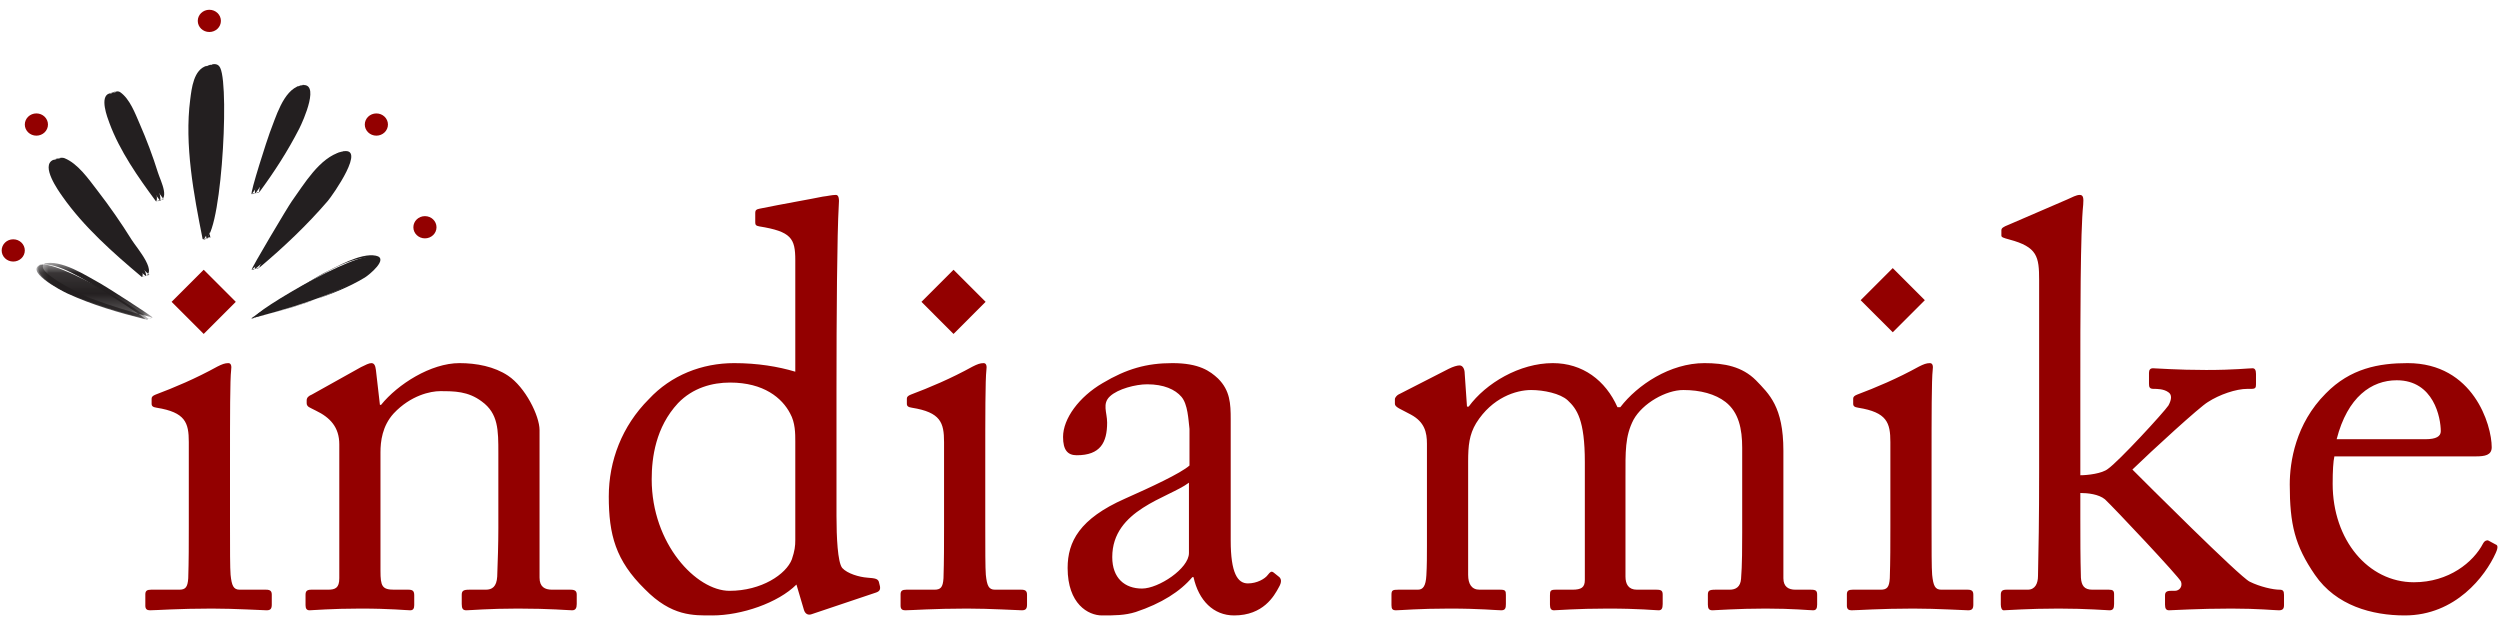 <?xml version="1.0" encoding="UTF-8"?>
<svg width="121px" height="30px" viewBox="0 0 121 30" version="1.1" xmlns="http://www.w3.org/2000/svg" xmlns:xlink="http://www.w3.org/1999/xlink">
    <!-- Generator: Sketch 45.2 (43514) - http://www.bohemiancoding.com/sketch -->
    <title>Logo</title>
    <desc>Created with Sketch.</desc>
    <defs>
        <polygon id="path-1" points="5.315 2.742 5.51005026e-05 2.742 5.51005026e-05 0.097 5.315 0.097"></polygon>
        <polygon id="path-3" points="6 2.742 0.383 2.742 0.383 0.012 6 0.012 6 2.742"></polygon>
    </defs>
    <g id="V2" stroke="none" stroke-width="1" fill="none" fill-rule="evenodd">
        <g id="LP_List_V3" transform="translate(-40, -25)">
            <g id="HEADER">
                <g id="Main-Nav" transform="translate(40, 20)">
                    <g id="search-bar">
                        <g id="Logo" transform="translate(0, 5)">
                            <g id="Group-5" transform="translate(12, 12.249)" fill="#231F20">
                                <path d="M0.351,3.111 C0.351,3.111 6.035,1.698 6.213,0.428 C6.392,-0.844 -0.046,3.016 0.351,3.111" id="Fill-1"></path>
                                <path d="M0.191,3.155 C1.194,2.904 2.188,2.61 3.166,2.278 C4.024,1.987 4.881,1.654 5.658,1.184 C5.849,1.069 6.85,0.26 6.19,0.126 C5.452,-0.026 4.247,0.688 3.67,0.97 C3.364,1.119 0.129,3.136 0.166,3.161 C0.239,3.209 0.467,3.016 0.536,3.062 C0.458,3.01 2.075,1.947 2.199,1.874 C3.196,1.279 4.475,0.391 5.644,0.226 C6.709,0.076 5.159,1.363 4.948,1.482 C3.598,2.234 2.002,2.694 0.511,3.067 C0.436,3.086 0.173,3.16 0.191,3.155" id="Fill-3"></path>
                            </g>
                            <g id="Group-12" transform="translate(1.385, 12.711)">
                                <g id="Group-8" transform="translate(0.462, 0)">
                                    <mask id="mask-2" fill="white">
                                        <use xlink:href="#path-1"></use>
                                    </mask>
                                    <g id="Clip-7"></g>
                                    <path d="M5.299,2.752 C5.299,2.752 0.164,1.477 0.003,0.329 C-0.157,-0.819 5.658,2.666 5.299,2.752" id="Fill-6" fill="#231F20" mask="url(#mask-2)"></path>
                                </g>
                                <g id="Group-11">
                                    <mask id="mask-4" fill="white">
                                        <use xlink:href="#path-3"></use>
                                    </mask>
                                    <g id="Clip-10"></g>
                                    <path d="M5.999,2.66 C4.984,2.405 3.982,2.093 3.001,1.728 C2.813,1.658 0.028,0.371 0.829,0.021 C0.719,0.051 0.61,0.08 0.501,0.11 C1.41,-0.076 2.77,0.895 3.514,1.305 C3.683,1.398 5.72,2.713 5.665,2.749 C5.756,2.689 5.907,2.72 5.999,2.66 C6.048,2.628 3.711,1.139 3.511,1.031 C2.78,0.635 1.585,-0.181 0.706,0.053 C-0.368,0.337 1.559,1.346 1.876,1.493 C3.077,2.047 4.383,2.429 5.665,2.749 C5.764,2.774 5.903,2.635 5.999,2.66" id="Fill-9" fill="#231F20" mask="url(#mask-4)"></path>
                                </g>
                            </g>
                            <g id="Group-51" transform="translate(0, 0.249)">
                                <path d="M12.365,12.757 C12.365,12.757 17.278,8.646 16.807,7.269 C16.336,5.894 11.923,12.847 12.365,12.757" id="Fill-13" fill="#231F20"></path>
                                <path d="M12.55,12.708 C13.73,11.717 14.861,10.646 15.865,9.477 C16.083,9.224 17.829,6.749 16.52,7.096 C15.462,7.376 14.716,8.671 14.118,9.499 C13.94,9.745 12.123,12.801 12.18,12.806 C12.3,12.818 12.432,12.697 12.55,12.708 C12.47,12.7 13.903,10.244 14.029,10.058 C14.663,9.116 15.543,7.513 16.657,7.062 C16.551,7.09 16.446,7.119 16.341,7.148 C16.805,7.028 16.609,7.83 16.54,8.018 C16.255,8.798 15.596,9.478 15.049,10.081 C14.165,11.056 13.187,11.961 12.18,12.806 C12.268,12.733 12.46,12.782 12.55,12.708" id="Fill-15" fill="#231F20"></path>
                                <path d="M7.043,13.102 C7.043,13.102 2.131,8.991 2.602,7.614 C3.072,6.239 7.485,13.192 7.043,13.102" id="Fill-17" fill="#231F20"></path>
                                <path d="M7.228,13.053 C6.631,12.55 1.629,7.979 2.941,7.393 C2.818,7.426 2.694,7.459 2.571,7.492 C3.478,7.355 4.742,9.587 5.153,10.173 C5.375,10.49 7.158,12.756 6.877,13.15 C7,13.117 7.124,13.083 7.247,13.051 C7.241,13.051 7.235,13.052 7.228,13.053 C7.103,13.063 6.983,13.14 6.858,13.151 C7.784,13.07 6.621,11.754 6.377,11.364 C5.861,10.535 5.301,9.731 4.704,8.958 C4.289,8.422 3.776,7.671 3.122,7.407 C2.975,7.347 2.707,7.431 2.571,7.492 C1.955,7.767 2.829,8.985 3.023,9.261 C4.056,10.734 5.486,11.999 6.858,13.151 C6.916,13.2 7.174,13.006 7.228,13.053" id="Fill-19" fill="#231F20"></path>
                                <path d="M9.993,11.276 C9.993,11.276 8.513,3.923 10.012,2.958 C11.511,1.995 10.341,11.674 9.993,11.276" id="Fill-21" fill="#231F20"></path>
                                <path d="M10.178,11.227 C9.928,9.972 9.751,8.702 9.625,7.429 C9.52,6.366 9.054,3.489 10.293,2.86 C10.172,2.893 10.051,2.926 9.93,2.958 C10.896,2.755 10.53,6.651 10.5,7.105 C10.438,8.036 10.332,8.965 10.195,9.887 C10.152,10.18 10.126,11.153 9.832,11.337 C9.955,11.305 10.079,11.272 10.202,11.238 C10.194,11.234 10.186,11.231 10.178,11.227 C10.089,11.183 9.893,11.367 9.808,11.325 C10.675,11.747 11.131,4.025 10.662,3.042 C10.522,2.748 10.25,2.869 10.014,2.933 C9.37,3.11 9.276,4.026 9.206,4.571 C8.922,6.764 9.379,9.173 9.808,11.325 C9.807,11.32 10.18,11.238 10.178,11.227" id="Fill-23" fill="#231F20"></path>
                                <path d="M7.729,9.44 C7.729,9.44 4.718,5.383 5.342,4.339 C5.965,3.294 8.053,9.578 7.729,9.44" id="Fill-25" fill="#231F20"></path>
                                <path d="M7.914,9.39 C7.467,8.786 4.483,4.689 5.657,4.176 C5.533,4.21 5.41,4.243 5.287,4.276 C5.959,4.219 6.565,6.242 6.739,6.687 C6.973,7.282 7.18,7.888 7.365,8.5 C7.417,8.675 7.693,9.312 7.561,9.49 C7.684,9.457 7.807,9.423 7.931,9.39 C7.925,9.39 7.92,9.39 7.914,9.39 C7.791,9.385 7.665,9.494 7.544,9.489 C8.313,9.515 7.768,8.504 7.645,8.106 C7.394,7.302 7.095,6.51 6.758,5.738 C6.54,5.237 6.282,4.535 5.814,4.21 C5.679,4.115 5.43,4.231 5.293,4.273 C4.803,4.424 5.197,5.437 5.298,5.71 C5.798,7.064 6.69,8.333 7.544,9.489 C7.573,9.529 7.888,9.354 7.914,9.39" id="Fill-27" fill="#231F20"></path>
                                <path d="M12.368,9.1 C12.368,9.1 15.38,5.045 14.756,4 C14.133,2.956 12.044,9.24 12.368,9.1" id="Fill-29" fill="#231F20"></path>
                                <path d="M12.553,9.051 C13.271,8.08 13.933,7.054 14.483,5.978 C14.663,5.624 15.575,3.611 14.523,3.893 C13.699,4.114 13.334,5.483 13.056,6.174 C12.971,6.384 12.073,9.154 12.183,9.15 C12.308,9.145 12.43,9.056 12.553,9.051 C12.441,9.055 13.163,6.765 13.225,6.599 C13.497,5.858 13.915,4.22 14.708,3.846 C14.587,3.878 14.466,3.91 14.345,3.944 C15.209,3.757 13.919,6.448 13.821,6.627 C13.339,7.503 12.778,8.346 12.183,9.15 C12.241,9.07 12.493,9.133 12.553,9.051" id="Fill-31" fill="#231F20"></path>
                                <path d="M0.641,11.333 C0.331,11.333 0.081,11.575 0.081,11.873 C0.081,12.17 0.331,12.41 0.641,12.41 C0.95,12.41 1.201,12.17 1.201,11.873 C1.201,11.575 0.95,11.333 0.641,11.333" id="Fill-33" fill="#930000"></path>
                                <path d="M1.761,5.24 C1.452,5.24 1.201,5.482 1.201,5.779 C1.201,6.076 1.452,6.317 1.761,6.317 C2.071,6.317 2.322,6.076 2.322,5.779 C2.322,5.482 2.071,5.24 1.761,5.24" id="Fill-35" fill="#930000"></path>
                                <path d="M10.132,0.224 C9.822,0.224 9.572,0.465 9.572,0.762 C9.572,1.06 9.822,1.3 10.132,1.3 C10.442,1.3 10.692,1.06 10.692,0.762 C10.692,0.465 10.442,0.224 10.132,0.224" id="Fill-37" fill="#930000"></path>
                                <path d="M18.217,5.241 C17.907,5.241 17.656,5.482 17.656,5.779 C17.656,6.076 17.907,6.317 18.217,6.317 C18.526,6.317 18.777,6.076 18.777,5.779 C18.777,5.482 18.526,5.241 18.217,5.241" id="Fill-39" fill="#930000"></path>
                                <path d="M20.567,10.212 C20.257,10.212 20.007,10.453 20.007,10.751 C20.007,11.047 20.257,11.288 20.567,11.288 C20.877,11.288 21.127,11.047 21.127,10.751 C21.127,10.453 20.877,10.212 20.567,10.212" id="Fill-41" fill="#930000"></path>
                                <path d="M9.138,25.218 C9.138,26.049 9.138,26.907 9.111,27.738 C9.083,28.181 8.972,28.292 8.668,28.292 L7.311,28.292 C7.117,28.292 7.034,28.347 7.034,28.514 L7.034,29.068 C7.034,29.233 7.117,29.289 7.255,29.289 C7.56,29.289 8.64,29.206 10.246,29.206 C11.409,29.206 12.683,29.289 12.905,29.289 C13.098,29.289 13.154,29.206 13.154,29.012 L13.154,28.541 C13.154,28.375 13.098,28.292 12.877,28.292 L11.603,28.292 C11.298,28.292 11.215,28.098 11.16,27.572 C11.132,27.267 11.132,26.27 11.132,25.19 L11.132,22.172 C11.132,19.874 11.132,18.129 11.188,17.658 C11.215,17.464 11.188,17.326 11.049,17.326 C10.883,17.326 10.745,17.381 10.523,17.492 C9.471,18.074 8.418,18.516 7.532,18.849 C7.394,18.904 7.338,18.959 7.338,19.043 L7.338,19.292 C7.338,19.403 7.394,19.458 7.588,19.486 C8.972,19.708 9.138,20.206 9.138,21.148 L9.138,25.218 Z M26.114,20.566 C26.114,19.874 25.422,18.489 24.591,17.935 C23.926,17.492 23.068,17.326 22.237,17.326 C20.852,17.326 19.246,18.351 18.443,19.347 L18.388,19.347 L18.194,17.658 C18.166,17.437 18.111,17.326 17.972,17.326 C17.862,17.326 17.695,17.409 17.474,17.519 L15.092,18.849 C14.954,18.904 14.843,18.988 14.843,19.126 L14.843,19.265 C14.843,19.347 14.871,19.431 15.065,19.514 L15.286,19.625 C15.978,19.957 16.422,20.428 16.422,21.258 L16.422,27.738 C16.422,28.209 16.228,28.292 15.868,28.292 L15.065,28.292 C14.843,28.292 14.788,28.375 14.788,28.541 L14.788,29.039 C14.788,29.206 14.843,29.289 14.982,29.289 C15.148,29.289 16.034,29.206 17.446,29.206 C18.914,29.206 19.662,29.289 19.855,29.289 C19.994,29.289 20.049,29.206 20.049,29.039 L20.049,28.569 C20.049,28.375 19.994,28.292 19.772,28.292 L19.08,28.292 C18.498,28.292 18.415,28.126 18.415,27.378 L18.415,21.646 C18.415,21.12 18.498,20.372 19.052,19.763 C19.883,18.877 20.852,18.683 21.295,18.683 C21.988,18.683 22.652,18.683 23.317,19.181 C24.12,19.763 24.12,20.566 24.12,21.673 L24.12,25.329 C24.12,26.049 24.092,26.935 24.065,27.655 C24.037,28.153 23.815,28.292 23.511,28.292 L22.708,28.292 C22.431,28.292 22.348,28.347 22.348,28.541 L22.348,28.984 C22.348,29.206 22.403,29.289 22.569,29.289 C22.763,29.289 23.649,29.206 25.062,29.206 C26.64,29.206 27.498,29.289 27.692,29.289 C27.858,29.289 27.914,29.178 27.914,28.984 L27.914,28.541 C27.914,28.375 27.858,28.292 27.609,28.292 L26.723,28.292 C26.363,28.292 26.114,28.153 26.114,27.71 L26.114,20.566 Z M38.492,17.741 C37.662,17.492 36.665,17.326 35.529,17.326 C33.978,17.326 32.483,17.907 31.403,19.071 C30.102,20.372 29.465,22.061 29.465,23.778 C29.465,25.633 29.797,26.88 31.209,28.265 C32.511,29.593 33.563,29.538 34.477,29.538 C35.889,29.538 37.662,28.929 38.548,28.043 L38.908,29.261 C38.963,29.455 39.102,29.538 39.268,29.483 L42.397,28.431 C42.564,28.375 42.618,28.292 42.59,28.126 L42.535,27.904 C42.48,27.766 42.369,27.738 41.982,27.71 C41.594,27.683 41.012,27.516 40.763,27.24 C40.542,26.963 40.486,25.745 40.486,24.72 L40.486,18.599 C40.486,15.083 40.514,11.068 40.597,9.683 C40.625,9.378 40.597,9.185 40.458,9.185 C40.265,9.185 40.071,9.24 39.822,9.267 C39.295,9.378 37.855,9.628 36.775,9.849 C36.609,9.877 36.554,9.932 36.554,10.043 L36.554,10.514 C36.554,10.625 36.582,10.68 36.748,10.708 C38.298,10.957 38.492,11.289 38.492,12.341 L38.492,17.741 Z M38.492,25.883 C38.492,26.188 38.465,26.409 38.326,26.824 C38.049,27.545 36.858,28.347 35.308,28.347 C33.702,28.347 31.542,26.076 31.542,22.948 C31.542,21.895 31.735,20.428 32.815,19.265 C33.535,18.516 34.477,18.267 35.335,18.267 C36.969,18.267 37.855,19.015 38.243,19.763 C38.492,20.206 38.492,20.732 38.492,21.12 L38.492,25.883 Z M45.692,25.218 C45.692,26.049 45.692,26.907 45.665,27.738 C45.637,28.181 45.527,28.292 45.222,28.292 L43.865,28.292 C43.671,28.292 43.588,28.347 43.588,28.514 L43.588,29.068 C43.588,29.233 43.671,29.289 43.809,29.289 C44.114,29.289 45.194,29.206 46.8,29.206 C47.963,29.206 49.237,29.289 49.458,29.289 C49.652,29.289 49.708,29.206 49.708,29.012 L49.708,28.541 C49.708,28.375 49.652,28.292 49.431,28.292 L48.157,28.292 C47.852,28.292 47.769,28.098 47.714,27.572 C47.687,27.267 47.687,26.27 47.687,25.19 L47.687,22.172 C47.687,19.874 47.687,18.129 47.742,17.658 C47.769,17.464 47.742,17.326 47.604,17.326 C47.436,17.326 47.299,17.381 47.077,17.492 C46.025,18.074 44.972,18.516 44.086,18.849 C43.948,18.904 43.892,18.959 43.892,19.043 L43.892,19.292 C43.892,19.403 43.948,19.458 44.142,19.486 C45.527,19.708 45.692,20.206 45.692,21.148 L45.692,25.218 Z M59.566,24.277 L59.566,20.039 C59.566,19.292 59.538,18.655 58.956,18.074 C58.569,17.713 58.043,17.326 56.742,17.326 C55.494,17.326 54.526,17.603 53.363,18.295 C52.227,18.959 51.452,20.012 51.452,20.898 C51.452,21.535 51.673,21.785 52.116,21.785 C53.252,21.785 53.585,21.175 53.585,20.206 C53.585,19.708 53.335,19.292 53.723,18.932 C54.11,18.572 54.969,18.351 55.523,18.351 C56.326,18.351 56.879,18.599 57.184,18.959 C57.489,19.32 57.516,20.039 57.571,20.511 L57.571,22.283 C57.129,22.67 55.689,23.335 54.443,23.889 C52.255,24.858 51.673,25.966 51.673,27.24 C51.673,28.984 52.67,29.538 53.335,29.538 C53.944,29.538 54.443,29.538 54.969,29.372 C56.215,28.957 57.129,28.375 57.71,27.683 L57.766,27.683 C58.015,28.818 58.735,29.538 59.732,29.538 C61.144,29.538 61.67,28.596 61.892,28.181 C62.058,27.904 62.003,27.766 61.92,27.683 L61.643,27.461 C61.532,27.378 61.476,27.434 61.366,27.572 C61.227,27.766 60.84,27.988 60.397,27.988 C59.898,27.988 59.566,27.489 59.566,25.911 L59.566,24.277 Z M57.545,26.519 C57.545,27.267 56.076,28.237 55.273,28.237 C54.443,28.237 53.833,27.738 53.833,26.713 C53.833,24.415 56.548,23.861 57.545,23.113 L57.545,26.519 Z M76.706,27.821 C76.706,28.181 76.541,28.292 76.098,28.292 L75.295,28.292 C75.045,28.292 75.018,28.347 75.018,28.569 L75.018,29.012 C75.018,29.206 75.073,29.289 75.211,29.289 C75.378,29.289 76.32,29.206 77.814,29.206 C79.365,29.206 80.085,29.289 80.279,29.289 C80.418,29.289 80.474,29.206 80.474,28.984 L80.474,28.541 C80.474,28.347 80.418,28.292 80.168,28.292 L79.227,28.292 C78.811,28.292 78.673,28.015 78.673,27.655 L78.673,22.864 C78.673,21.618 78.646,20.871 79.061,20.068 C79.504,19.265 80.639,18.628 81.47,18.628 C82.301,18.628 83.021,18.821 83.519,19.209 C84.156,19.708 84.322,20.511 84.322,21.424 L84.322,25.523 C84.322,26.132 84.322,27.129 84.267,27.766 C84.239,28.153 84.018,28.292 83.713,28.292 L83.021,28.292 C82.716,28.292 82.661,28.347 82.661,28.541 L82.661,29.012 C82.661,29.206 82.716,29.289 82.883,29.289 C83.076,29.289 84.073,29.206 85.458,29.206 C86.787,29.206 87.562,29.289 87.756,29.289 C87.894,29.289 87.95,29.206 87.95,29.012 L87.95,28.541 C87.95,28.347 87.894,28.292 87.646,28.292 L86.898,28.292 C86.566,28.292 86.316,28.153 86.316,27.738 L86.316,21.563 C86.316,19.431 85.624,18.821 84.987,18.156 C84.322,17.492 83.464,17.326 82.494,17.326 C80.833,17.326 79.254,18.378 78.424,19.458 L78.285,19.458 C77.705,18.156 76.596,17.326 75.156,17.326 C73.551,17.326 71.916,18.295 71.085,19.431 L71.002,19.431 L70.891,17.824 C70.891,17.631 70.808,17.437 70.643,17.437 C70.532,17.437 70.338,17.492 70.116,17.603 L67.68,18.849 C67.624,18.877 67.513,18.988 67.513,19.071 L67.513,19.292 C67.513,19.375 67.569,19.431 67.707,19.514 L68.288,19.818 C68.953,20.178 69.064,20.676 69.064,21.23 L69.064,26.16 C69.064,26.631 69.064,27.129 69.036,27.599 C69.008,28.126 68.87,28.292 68.621,28.292 L67.68,28.292 C67.402,28.292 67.347,28.32 67.347,28.541 L67.347,29.039 C67.347,29.233 67.402,29.289 67.569,29.289 C67.79,29.289 68.676,29.206 70.144,29.206 C71.667,29.206 72.415,29.289 72.664,29.289 C72.858,29.289 72.885,29.178 72.885,28.984 L72.885,28.541 C72.885,28.347 72.858,28.292 72.609,28.292 L71.611,28.292 C71.224,28.292 71.058,28.015 71.058,27.572 L71.058,22.089 C71.058,21.314 71.113,20.787 71.445,20.233 C72.221,18.988 73.384,18.628 74.104,18.628 C74.713,18.628 75.516,18.794 75.876,19.126 C76.32,19.541 76.706,20.068 76.706,22.116 L76.706,27.821 Z M91.494,25.218 C91.494,26.049 91.494,26.907 91.466,27.738 C91.439,28.181 91.328,28.292 91.023,28.292 L89.666,28.292 C89.472,28.292 89.389,28.347 89.389,28.514 L89.389,29.068 C89.389,29.233 89.472,29.289 89.611,29.289 C89.916,29.289 90.996,29.206 92.602,29.206 C93.765,29.206 95.039,29.289 95.261,29.289 C95.454,29.289 95.509,29.206 95.509,29.012 L95.509,28.541 C95.509,28.375 95.454,28.292 95.233,28.292 L93.959,28.292 C93.654,28.292 93.571,28.098 93.516,27.572 C93.488,27.267 93.488,26.27 93.488,25.19 L93.488,22.172 C93.488,19.874 93.488,18.129 93.543,17.658 C93.571,17.464 93.543,17.326 93.405,17.326 C93.239,17.326 93.1,17.381 92.879,17.492 C91.827,18.074 90.774,18.516 89.888,18.849 C89.75,18.904 89.694,18.959 89.694,19.043 L89.694,19.292 C89.694,19.403 89.75,19.458 89.944,19.486 C91.328,19.708 91.494,20.206 91.494,21.148 L91.494,25.218 Z M98.694,22.477 C98.694,24.914 98.666,26.409 98.639,27.628 C98.639,27.988 98.501,28.292 98.141,28.292 L97.116,28.292 C96.922,28.292 96.839,28.347 96.839,28.541 L96.839,29.012 C96.839,29.178 96.894,29.289 96.978,29.289 C97.171,29.289 98.141,29.206 99.636,29.206 C101.021,29.206 101.934,29.289 102.1,29.289 C102.267,29.289 102.322,29.206 102.322,28.984 L102.322,28.514 C102.322,28.347 102.267,28.292 102.073,28.292 L101.27,28.292 C100.882,28.292 100.743,28.098 100.716,27.71 C100.688,26.741 100.688,25.8 100.688,24.83 L100.688,23.612 C101.048,23.612 101.574,23.668 101.879,23.917 C102.322,24.332 105.479,27.683 105.562,27.904 C105.645,28.153 105.479,28.347 105.258,28.347 L105.064,28.347 C104.842,28.347 104.787,28.431 104.787,28.569 L104.787,29.012 C104.787,29.206 104.842,29.289 104.981,29.289 C105.202,29.289 106.365,29.206 107.999,29.206 C109.301,29.206 110.076,29.289 110.298,29.289 C110.491,29.289 110.546,29.206 110.546,29.039 L110.546,28.541 C110.546,28.347 110.491,28.292 110.325,28.292 C110.021,28.292 109.384,28.153 108.885,27.904 C108.414,27.683 103.762,23.031 103.208,22.477 C104.15,21.563 106.476,19.431 106.864,19.209 C107.418,18.849 108.221,18.572 108.774,18.572 L108.968,18.572 C109.162,18.572 109.19,18.516 109.19,18.351 L109.19,17.852 C109.19,17.658 109.134,17.575 109.023,17.575 C108.83,17.575 108.138,17.658 106.78,17.658 C105.368,17.658 104.371,17.575 104.205,17.575 C104.067,17.575 104.011,17.658 104.011,17.797 L104.011,18.323 C104.011,18.489 104.039,18.572 104.233,18.572 C104.399,18.572 104.731,18.572 104.953,18.738 C105.119,18.849 105.119,19.071 104.953,19.375 C104.731,19.708 102.543,22.089 102.018,22.449 C101.74,22.67 101.048,22.753 100.688,22.753 L100.688,18.378 C100.688,15.055 100.688,10.984 100.827,9.655 C100.854,9.323 100.827,9.185 100.66,9.185 C100.494,9.185 100.301,9.295 100.051,9.406 L97.227,10.625 C96.95,10.735 96.867,10.79 96.867,10.901 L96.867,11.151 C96.867,11.233 96.95,11.261 97.254,11.344 C98.611,11.705 98.694,12.175 98.694,13.31 L98.694,22.477 Z M119.824,21.84 C120.267,21.84 120.599,21.785 120.599,21.397 C120.599,20.317 119.713,17.326 116.528,17.326 C115.144,17.326 113.759,17.575 112.568,18.794 C111.1,20.261 110.824,22.116 110.824,23.197 C110.824,25.135 111.073,26.16 112.042,27.572 C113.067,29.068 114.811,29.538 116.389,29.538 C118.854,29.538 120.294,27.628 120.792,26.519 C120.931,26.215 120.876,26.132 120.792,26.105 L120.432,25.911 C120.35,25.883 120.239,25.938 120.184,26.049 C119.713,26.963 118.522,27.932 116.833,27.932 C114.618,27.932 112.901,25.883 112.901,23.169 C112.901,22.532 112.928,22.089 112.984,21.84 L119.824,21.84 Z M113.094,21.009 C113.62,18.959 114.783,18.156 116.002,18.156 C117.802,18.156 118.134,19.984 118.134,20.621 C118.134,20.871 117.913,21.009 117.387,21.009 L113.094,21.009 Z" id="Fill-43" fill="#930000"></path>
                                <polygon id="Fill-45" fill="#930000" points="9.859 12.807 8.305 14.36 9.859 15.914 11.412 14.36"></polygon>
                                <polygon id="Fill-47" fill="#930000" points="46.151 12.807 44.598 14.36 46.151 15.914 47.704 14.36"></polygon>
                                <polygon id="Fill-49" fill="#930000" points="91.609 12.727 90.055 14.28 91.609 15.833 93.162 14.28"></polygon>
                            </g>
                        </g>
                    </g>
                </g>
            </g>
        </g>
    </g>
</svg>